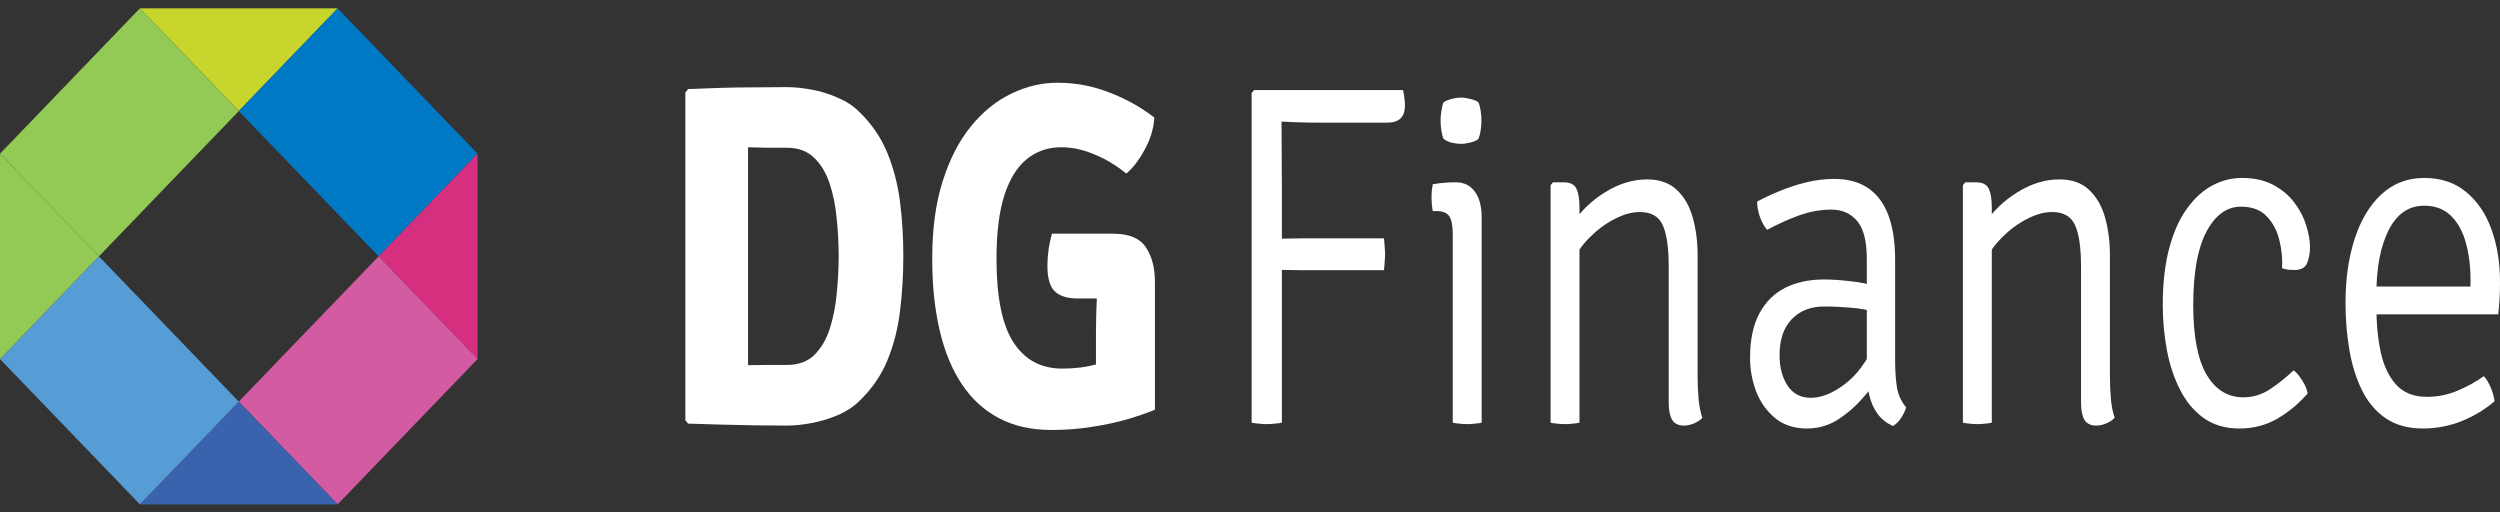 <svg xmlns="http://www.w3.org/2000/svg" viewBox="0 0 200 41">
<rect x="0" y="0" width="200" height="41" fill="#333333" stroke="none"/>
<g clip-path="ignore">
<path d="M11.19 0.668H27.014L19.1 8.884L11.19 0.668Z" fill="#C8D52C"/>
<path d="M27.012 0.669L19.1 8.887L30.289 20.509L38.201 12.291L27.012 0.669Z" fill="#0079C5"/>
<path d="M38.203 12.291V28.728L30.289 20.507L38.203 12.291Z" fill="#D62F80"/>
<path d="M30.291 20.506L19.102 32.129L27.014 40.347L38.203 28.724L30.291 20.506Z" fill="#D25BA2"/>
<path d="M27.014 40.35H11.19L19.1 32.129L27.014 40.35Z" fill="#3B62AD"/>
<path d="M7.914 20.508L0.002 28.727L11.192 40.349L19.104 32.131L7.914 20.508Z" fill="#569CD5"/>
<path d="M0 28.728V12.291L7.91 20.507L0 28.728Z" fill="#93C955"/>
<path d="M11.19 0.67L0 12.293L7.912 20.511L19.102 8.888L11.19 0.67Z" fill="#93C955"/>
</g>
<g>
<path d="M72.267 20.488C72.267 22.008 72.178 23.475 72 24.891C71.832 26.293 71.496 27.605 70.993 28.825C70.49 30.046 69.735 31.137 68.729 32.098C68.247 32.565 67.665 32.942 66.984 33.228C66.302 33.513 65.605 33.721 64.892 33.851C64.19 33.981 63.545 34.046 62.958 34.046C62.056 34.046 61.17 34.039 60.3 34.026C59.441 34.013 58.576 33.994 57.706 33.968C56.846 33.942 55.96 33.916 55.048 33.89L54.828 33.617V7.398L55.048 7.126C55.95 7.087 56.83 7.054 57.69 7.028C58.56 7.002 59.43 6.989 60.3 6.989C61.17 6.976 62.056 6.97 62.958 6.97C63.545 6.97 64.195 7.035 64.908 7.165C65.621 7.294 66.318 7.509 66.999 7.807C67.681 8.093 68.257 8.47 68.729 8.937C69.725 9.898 70.474 10.989 70.978 12.21C71.481 13.43 71.822 14.742 72 16.145C72.178 17.534 72.267 18.982 72.267 20.488ZM67.094 20.488C67.094 19.501 67.041 18.502 66.936 17.488C66.842 16.463 66.653 15.528 66.37 14.684C66.087 13.826 65.673 13.138 65.128 12.619C64.583 12.086 63.859 11.82 62.958 11.82C62.423 11.82 61.91 11.82 61.417 11.82C60.924 11.807 60.4 11.794 59.844 11.781V29.215C60.4 29.202 60.924 29.195 61.417 29.195C61.91 29.195 62.423 29.195 62.958 29.195C63.859 29.195 64.583 28.936 65.128 28.416C65.673 27.884 66.087 27.189 66.37 26.332C66.653 25.462 66.842 24.52 66.936 23.508C67.041 22.482 67.094 21.475 67.094 20.488Z" fill="white"/>
<path d="M92.347 9.405C92.294 10.288 92.032 11.151 91.561 11.995C91.099 12.839 90.612 13.469 90.098 13.885C89.333 13.249 88.494 12.742 87.582 12.366C86.681 11.976 85.79 11.781 84.909 11.781C83.85 11.781 82.933 12.093 82.157 12.716C81.381 13.339 80.778 14.307 80.349 15.618C79.929 16.93 79.72 18.631 79.72 20.722C79.72 23.761 80.171 25.982 81.072 27.384C81.984 28.787 83.284 29.488 84.972 29.488C85.999 29.488 86.922 29.371 87.739 29.137C88.557 28.903 89.233 28.696 89.768 28.514L92.394 32.78C91.786 33.026 91.052 33.28 90.192 33.539C89.343 33.786 88.405 33.987 87.378 34.143C86.35 34.312 85.26 34.397 84.107 34.397C82.493 34.397 81.088 34.078 79.893 33.442C78.698 32.806 77.707 31.89 76.921 30.695C76.134 29.501 75.547 28.059 75.159 26.371C74.772 24.683 74.578 22.787 74.578 20.683C74.578 18.32 74.856 16.261 75.411 14.508C75.967 12.742 76.722 11.275 77.675 10.106C78.629 8.937 79.704 8.067 80.899 7.496C82.094 6.911 83.331 6.619 84.61 6.619C86.046 6.619 87.425 6.879 88.746 7.398C90.077 7.905 91.278 8.574 92.347 9.405ZM87.677 26.585C87.677 25.663 87.703 24.689 87.755 23.663C87.808 22.625 87.933 21.67 88.132 20.8L92.394 22.553V32.78L87.677 32.858V26.585ZM89.076 18.696C90.323 18.696 91.188 19.06 91.671 19.787C92.153 20.501 92.394 21.423 92.394 22.553V23.878H86.198C85.391 23.878 84.788 23.689 84.39 23.313C83.992 22.936 83.793 22.254 83.793 21.267C83.793 20.852 83.824 20.41 83.887 19.943C83.96 19.475 84.049 19.06 84.154 18.696H89.076Z" fill="white"/>
<path d="M102.55 33.812C102.383 33.851 102.189 33.877 101.968 33.89C101.759 33.916 101.544 33.929 101.324 33.929C101.114 33.929 100.899 33.916 100.679 33.89C100.469 33.877 100.286 33.851 100.129 33.812V7.437L100.333 7.204H102.519V9.366C102.519 10.327 102.524 11.294 102.535 12.268C102.545 13.242 102.55 14.21 102.55 15.171V33.812ZM112.237 7.204C112.289 7.385 112.326 7.587 112.347 7.807C112.378 8.015 112.394 8.223 112.394 8.431C112.394 8.911 112.274 9.262 112.032 9.483C111.802 9.703 111.44 9.814 110.947 9.814H105.947C105.045 9.814 104.238 9.801 103.525 9.775C102.812 9.749 102.183 9.71 101.638 9.658V7.204H112.237ZM110.712 19.066C110.743 19.287 110.764 19.514 110.774 19.748C110.795 19.982 110.806 20.183 110.806 20.352C110.806 20.521 110.795 20.722 110.774 20.956C110.764 21.177 110.743 21.397 110.712 21.618H104.28C103.924 21.618 103.504 21.612 103.022 21.599C102.55 21.586 102.089 21.579 101.638 21.579V19.105C102.089 19.105 102.55 19.099 103.022 19.086C103.504 19.073 103.924 19.066 104.28 19.066H110.712Z" fill="white"/>
<path d="M118.532 33.812C118.385 33.851 118.212 33.877 118.013 33.89C117.814 33.916 117.604 33.929 117.384 33.929C117.154 33.929 116.939 33.916 116.74 33.89C116.54 33.877 116.367 33.851 116.221 33.812V18.774C116.221 18.06 116.126 17.567 115.938 17.294C115.749 17.021 115.408 16.885 114.916 16.885H114.617C114.554 16.508 114.522 16.151 114.522 15.813C114.522 15.632 114.528 15.463 114.538 15.307C114.559 15.138 114.585 14.95 114.617 14.742C114.973 14.677 115.282 14.638 115.545 14.625C115.817 14.599 116.037 14.586 116.205 14.586H116.472C117.122 14.586 117.625 14.833 117.982 15.326C118.349 15.82 118.532 16.502 118.532 17.372V33.812ZM115.246 9.658C115.246 9.411 115.267 9.151 115.309 8.879C115.351 8.593 115.408 8.366 115.482 8.197C115.628 8.08 115.838 7.989 116.111 7.924C116.383 7.846 116.64 7.807 116.881 7.807C117.101 7.807 117.358 7.846 117.652 7.924C117.945 7.989 118.155 8.08 118.281 8.197C118.354 8.366 118.412 8.593 118.454 8.879C118.496 9.151 118.517 9.411 118.517 9.658C118.517 9.892 118.496 10.151 118.454 10.437C118.412 10.71 118.354 10.931 118.281 11.099C118.176 11.216 117.971 11.314 117.667 11.392C117.363 11.47 117.101 11.508 116.881 11.508C116.64 11.508 116.383 11.476 116.111 11.411C115.838 11.333 115.628 11.229 115.482 11.099C115.408 10.931 115.351 10.71 115.309 10.437C115.267 10.151 115.246 9.892 115.246 9.658Z" fill="white"/>
<path d="M125.1 14.586C125.624 14.586 125.965 14.761 126.122 15.112C126.279 15.45 126.358 15.943 126.358 16.593V33.812C126.211 33.851 126.038 33.877 125.839 33.89C125.64 33.916 125.43 33.929 125.21 33.929C124.98 33.929 124.765 33.916 124.565 33.89C124.366 33.877 124.193 33.851 124.047 33.812V14.82L124.235 14.586H125.1ZM135.809 30.111C135.809 30.747 135.835 31.351 135.887 31.923C135.94 32.494 136.039 32.994 136.186 33.422C136.018 33.604 135.798 33.754 135.526 33.87C135.253 33.987 134.981 34.046 134.708 34.046C134.268 34.046 133.953 33.89 133.765 33.578C133.586 33.267 133.497 32.793 133.497 32.156V21.345C133.497 19.8 133.335 18.683 133.01 17.995C132.695 17.307 132.087 16.963 131.186 16.963C130.546 16.963 129.87 17.151 129.157 17.527C128.444 17.891 127.779 18.385 127.16 19.008C126.552 19.618 126.075 20.3 125.729 21.053V17.995C126.411 16.93 127.302 16.06 128.402 15.385C129.503 14.697 130.625 14.352 131.767 14.352C132.763 14.352 133.555 14.632 134.142 15.19C134.729 15.735 135.154 16.469 135.416 17.391C135.678 18.313 135.809 19.326 135.809 20.43V30.111Z" fill="white"/>
<path d="M140.005 28.631C140.005 27.189 140.251 26.007 140.744 25.085C141.247 24.15 141.939 23.462 142.82 23.021C143.711 22.579 144.738 22.358 145.902 22.358C146.552 22.358 147.254 22.404 148.009 22.495C148.764 22.573 149.477 22.715 150.147 22.923V24.988C149.529 24.806 148.848 24.683 148.103 24.618C147.369 24.553 146.646 24.52 145.933 24.52C144.843 24.52 143.973 24.865 143.323 25.553C142.683 26.228 142.364 27.183 142.364 28.416C142.364 29.364 142.573 30.169 142.993 30.832C143.422 31.494 144.046 31.825 144.864 31.825C145.703 31.825 146.599 31.468 147.553 30.754C148.517 30.04 149.33 28.955 149.99 27.501L150.383 30.131C150.027 30.65 149.56 31.234 148.984 31.884C148.418 32.533 147.763 33.098 147.018 33.578C146.274 34.046 145.451 34.28 144.549 34.28C143.532 34.28 142.683 34 142.002 33.442C141.331 32.884 140.828 32.176 140.492 31.319C140.167 30.449 140.005 29.553 140.005 28.631ZM152.49 32.585C152.417 32.858 152.281 33.143 152.082 33.442C151.893 33.728 151.678 33.942 151.437 34.085C150.923 33.851 150.514 33.526 150.21 33.111C149.906 32.695 149.686 32.208 149.55 31.65C149.424 31.078 149.356 30.455 149.345 29.78V20.742C149.345 19.3 149.089 18.281 148.575 17.683C148.061 17.073 147.369 16.768 146.499 16.768C145.65 16.768 144.79 16.924 143.92 17.235C143.061 17.547 142.212 17.93 141.373 18.385C141.163 18.164 140.975 17.833 140.807 17.391C140.65 16.95 140.571 16.528 140.571 16.125C141.095 15.839 141.693 15.56 142.364 15.287C143.045 15.002 143.758 14.768 144.502 14.586C145.257 14.404 146.001 14.313 146.735 14.313C147.825 14.313 148.732 14.56 149.456 15.054C150.179 15.547 150.719 16.274 151.075 17.235C151.432 18.196 151.61 19.378 151.61 20.78V28.806C151.61 29.624 151.657 30.345 151.751 30.968C151.856 31.591 152.103 32.13 152.49 32.585Z" fill="white"/>
<path d="M158.086 14.586C158.61 14.586 158.95 14.761 159.108 15.112C159.265 15.45 159.344 15.943 159.344 16.593V33.812C159.197 33.851 159.024 33.877 158.825 33.89C158.625 33.916 158.416 33.929 158.196 33.929C157.965 33.929 157.75 33.916 157.551 33.89C157.352 33.877 157.179 33.851 157.032 33.812V14.82L157.221 14.586H158.086ZM168.794 30.111C168.794 30.747 168.82 31.351 168.873 31.923C168.925 32.494 169.025 32.994 169.172 33.422C169.004 33.604 168.784 33.754 168.511 33.87C168.239 33.987 167.966 34.046 167.694 34.046C167.253 34.046 166.939 33.89 166.75 33.578C166.572 33.267 166.483 32.793 166.483 32.156V21.345C166.483 19.8 166.32 18.683 165.995 17.995C165.681 17.307 165.073 16.963 164.171 16.963C163.532 16.963 162.855 17.151 162.143 17.527C161.43 17.891 160.764 18.385 160.146 19.008C159.538 19.618 159.061 20.3 158.715 21.053V17.995C159.396 16.93 160.287 16.06 161.388 15.385C162.489 14.697 163.61 14.352 164.753 14.352C165.749 14.352 166.54 14.632 167.127 15.19C167.714 15.735 168.139 16.469 168.401 17.391C168.663 18.313 168.794 19.326 168.794 20.43V30.111Z" fill="white"/>
<path d="M182.567 21.462C182.609 20.709 182.535 19.956 182.347 19.203C182.158 18.436 181.817 17.8 181.325 17.294C180.842 16.787 180.161 16.534 179.28 16.534C178.138 16.534 177.215 17.203 176.513 18.54C175.81 19.865 175.459 21.819 175.459 24.404C175.459 26.897 175.816 28.754 176.528 29.975C177.241 31.182 178.222 31.786 179.469 31.786C180.245 31.786 180.963 31.566 181.623 31.124C182.294 30.669 182.918 30.169 183.495 29.624C183.725 29.806 183.951 30.072 184.171 30.423C184.401 30.773 184.548 31.124 184.611 31.475C183.888 32.306 183.075 32.981 182.174 33.5C181.272 34.02 180.266 34.28 179.155 34.28C178.033 34.28 177.079 34 176.293 33.442C175.517 32.884 174.888 32.13 174.406 31.182C173.923 30.234 173.572 29.176 173.352 28.007C173.132 26.826 173.022 25.624 173.022 24.404C173.022 22.651 173.195 21.131 173.541 19.846C173.887 18.56 174.358 17.508 174.956 16.69C175.554 15.859 176.23 15.242 176.984 14.839C177.739 14.437 178.526 14.236 179.343 14.236C180.339 14.236 181.183 14.424 181.875 14.8C182.577 15.177 183.143 15.658 183.573 16.242C184.003 16.813 184.312 17.417 184.501 18.053C184.7 18.69 184.8 19.261 184.8 19.768C184.8 20.261 184.721 20.69 184.564 21.053C184.417 21.417 184.082 21.599 183.558 21.599C183.39 21.599 183.227 21.592 183.07 21.579C182.913 21.553 182.745 21.514 182.567 21.462Z" fill="white"/>
<path d="M189.056 25.144V22.923H197.642V22.378C197.642 21.3 197.516 20.313 197.265 19.417C197.024 18.521 196.63 17.807 196.085 17.274C195.54 16.729 194.822 16.456 193.931 16.456C192.694 16.456 191.745 17.112 191.085 18.424C190.435 19.722 190.11 21.436 190.11 23.566V24.482C190.11 25.884 190.23 27.137 190.472 28.241C190.723 29.332 191.142 30.189 191.73 30.812C192.317 31.436 193.124 31.747 194.151 31.747C194.99 31.747 195.787 31.591 196.541 31.28C197.307 30.968 198.03 30.572 198.711 30.092C198.932 30.338 199.12 30.657 199.278 31.046C199.435 31.436 199.529 31.786 199.561 32.098C198.837 32.734 197.972 33.26 196.966 33.676C195.96 34.078 194.916 34.28 193.837 34.28C192.663 34.28 191.677 34.013 190.88 33.481C190.084 32.935 189.449 32.195 188.978 31.26C188.506 30.312 188.165 29.235 187.956 28.027C187.746 26.819 187.641 25.553 187.641 24.228C187.641 22.306 187.887 20.592 188.38 19.086C188.873 17.579 189.586 16.398 190.519 15.541C191.462 14.671 192.6 14.236 193.931 14.236C195.283 14.236 196.405 14.612 197.296 15.365C198.198 16.105 198.874 17.105 199.325 18.365C199.775 19.625 200.001 21.021 200.001 22.553C200.001 23.047 199.99 23.482 199.969 23.858C199.948 24.235 199.912 24.663 199.859 25.144H189.056Z" fill="white"/>
</g>
</svg>